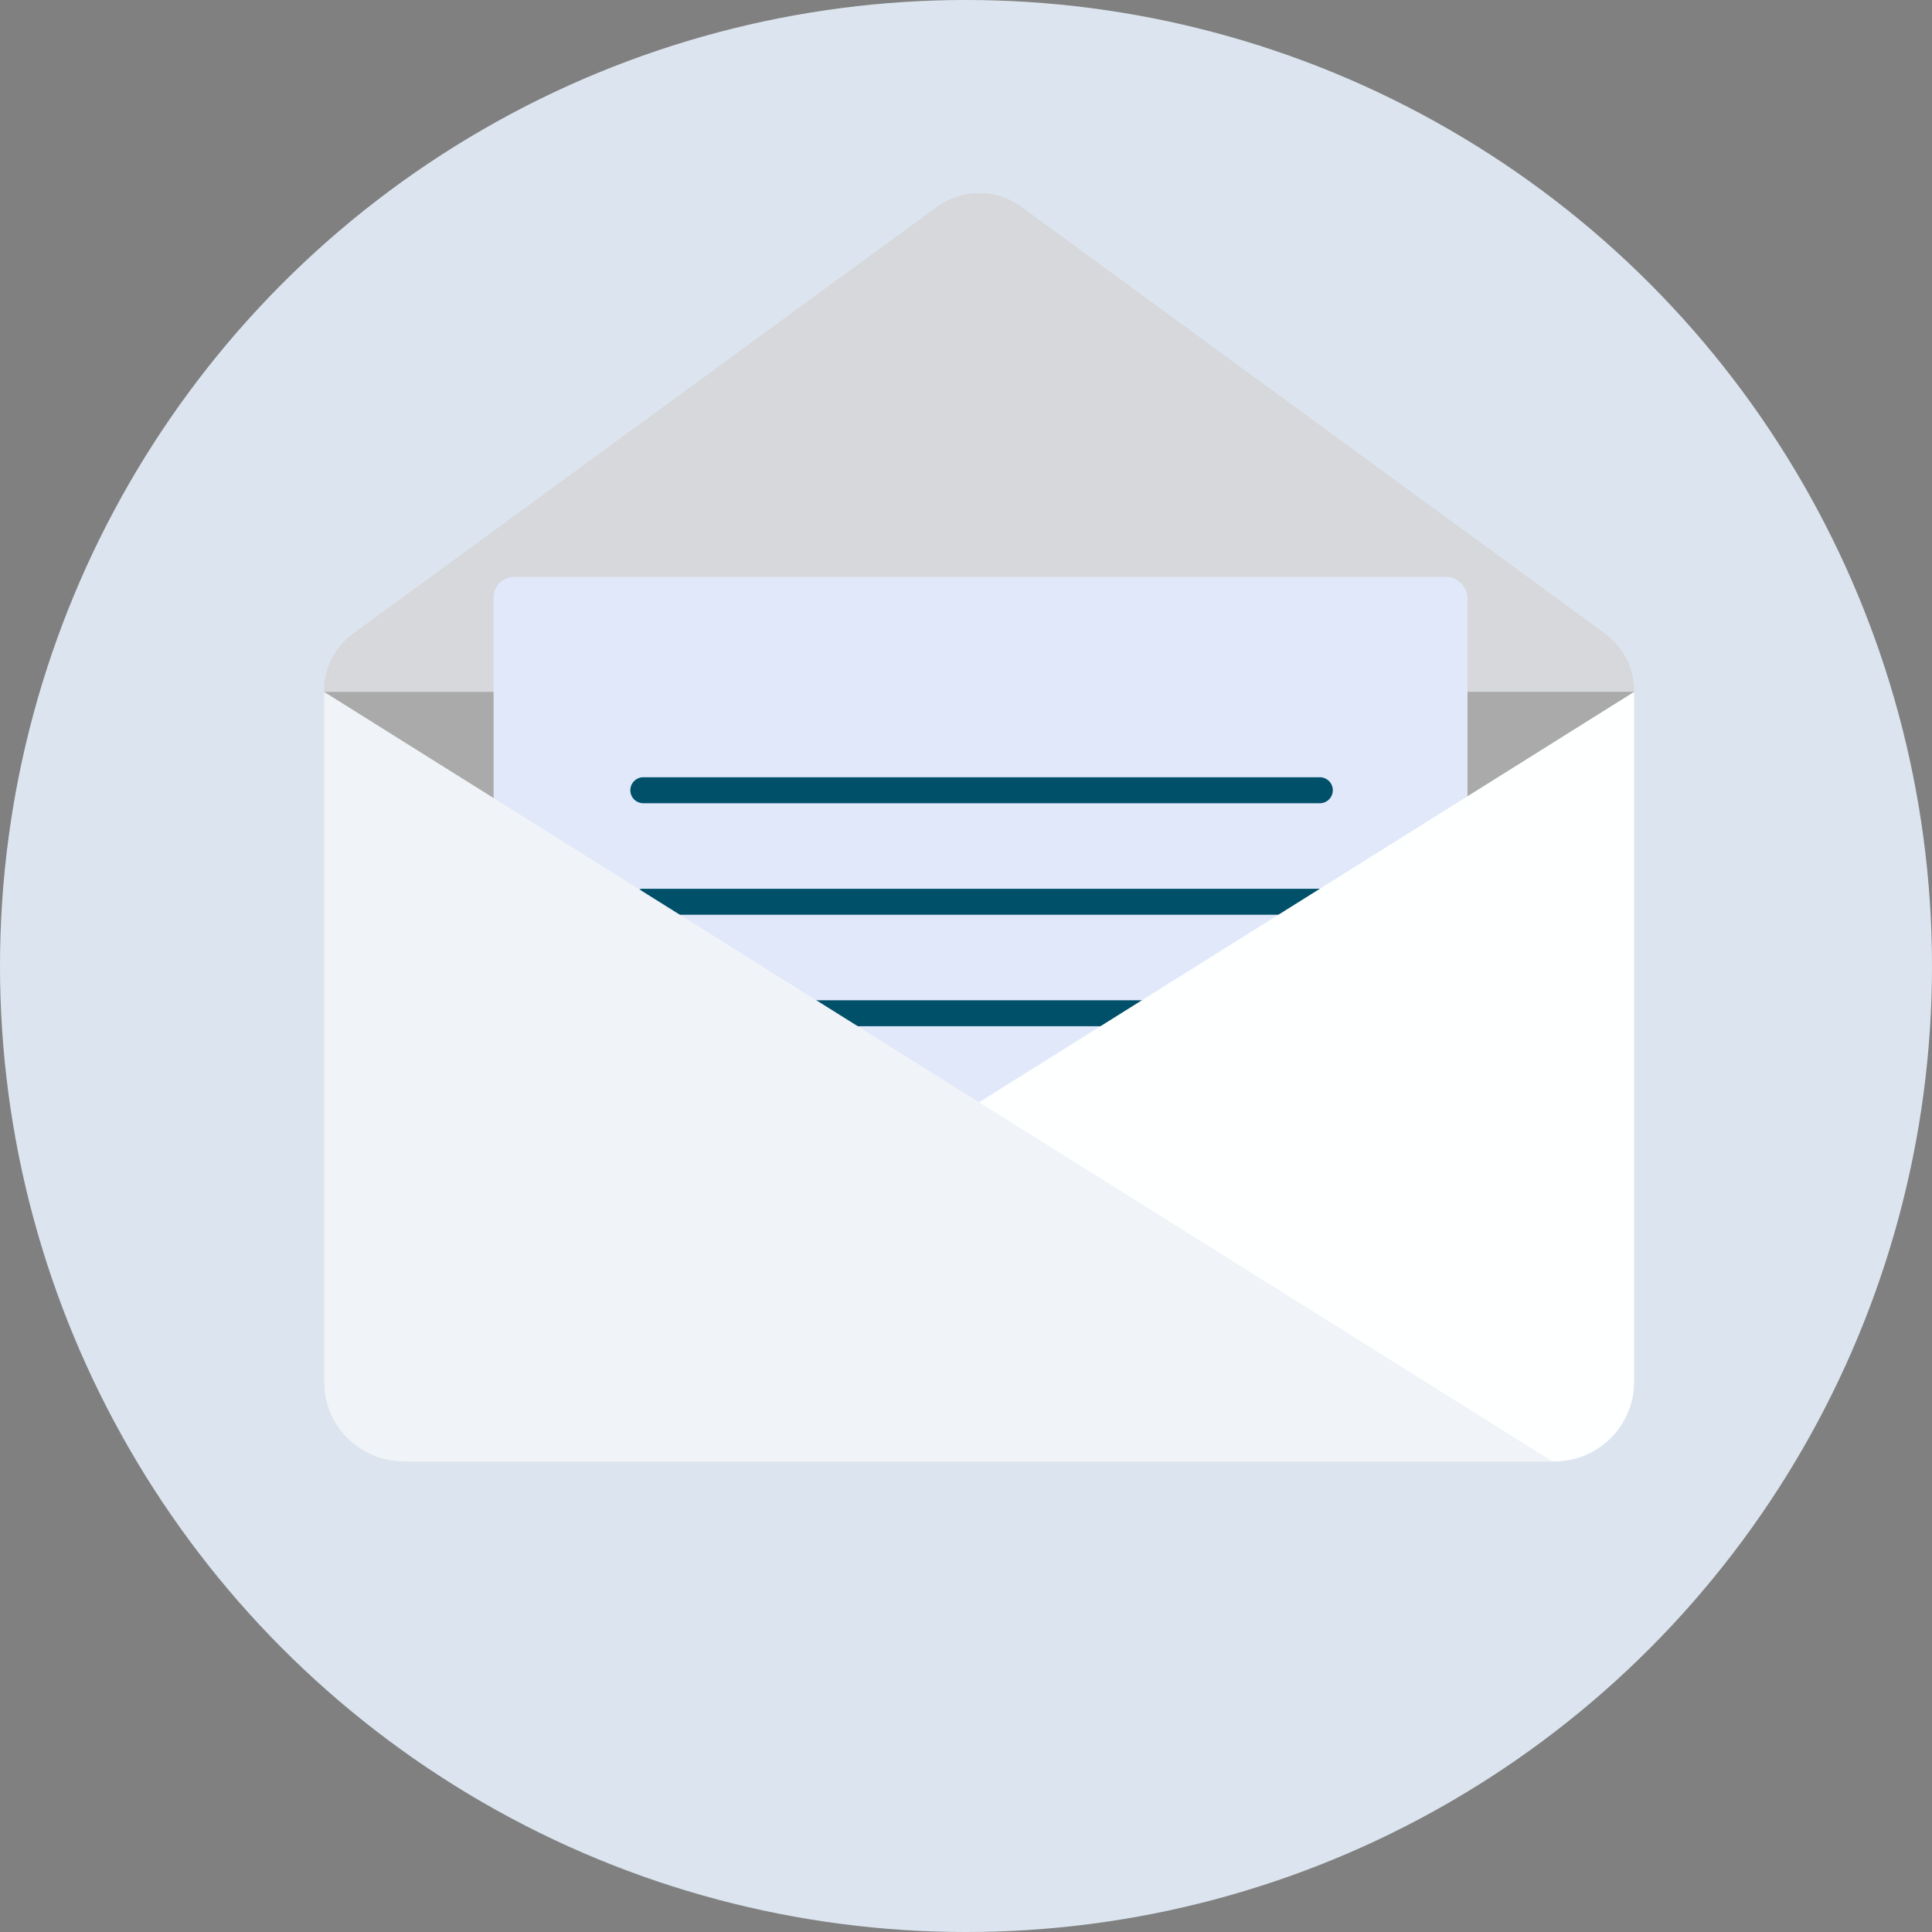 <svg xmlns="http://www.w3.org/2000/svg" width="112" height="112" viewBox="0 0 112 112"><rect x="0" y="0" width="112" height="112" fill="#808080" stroke="none"/><defs><style>.a{fill:#dce5ef;}.b{fill:#aaa;}.c{fill:#d7d8db;}.d{fill:#e0e8fa;}.e{fill:#00506a;}.f{fill:#feffff;}.g{fill:#f0f3f7;}</style></defs><g transform="translate(-149.535 -223.933)"><circle class="a" cx="56" cy="56" r="56" transform="translate(149.535 223.933)"/><g transform="translate(168.313 235.123)"><path class="b" d="M162.9,254.313V294.2a4.736,4.736,0,0,0,4.736,4.736h66.494a4.736,4.736,0,0,0,4.736-4.736v-39.89Z" transform="translate(-162.901 -225.402)"/><path class="c" d="M237.166,256.78l-33.831-24.735a4.155,4.155,0,0,0-4.9,0L164.6,256.78a4.152,4.152,0,0,0-1.7,3.353v.024h75.966v-.024A4.154,4.154,0,0,0,237.166,256.78Z" transform="translate(-162.901 -231.245)"/><rect class="d" width="56.457" height="45.236" rx="1.185" transform="translate(9.837 22.257)"/><g transform="translate(17.791 33.869)"><path class="e" d="M177.849,259.774h39.216a.753.753,0,0,0,0-1.505H177.849a.753.753,0,1,0,0,1.505Z" transform="translate(-177.096 -258.269)"/><path class="e" d="M217.065,263.426H177.849a.753.753,0,1,0,0,1.505h39.216a.753.753,0,0,0,0-1.505Z" transform="translate(-177.096 -256.963)"/><path class="e" d="M217.065,268.583H177.849a.753.753,0,1,0,0,1.505h39.216a.753.753,0,0,0,0-1.505Z" transform="translate(-177.096 -255.657)"/></g><path class="f" d="M166.68,298.939h66.573a4.656,4.656,0,0,0,4.657-4.656v-39.97Z" transform="translate(-161.944 -225.402)"/><path class="g" d="M162.9,254.313v39.97a4.656,4.656,0,0,0,4.657,4.656h66.573Z" transform="translate(-162.901 -225.402)"/></g></g></svg>